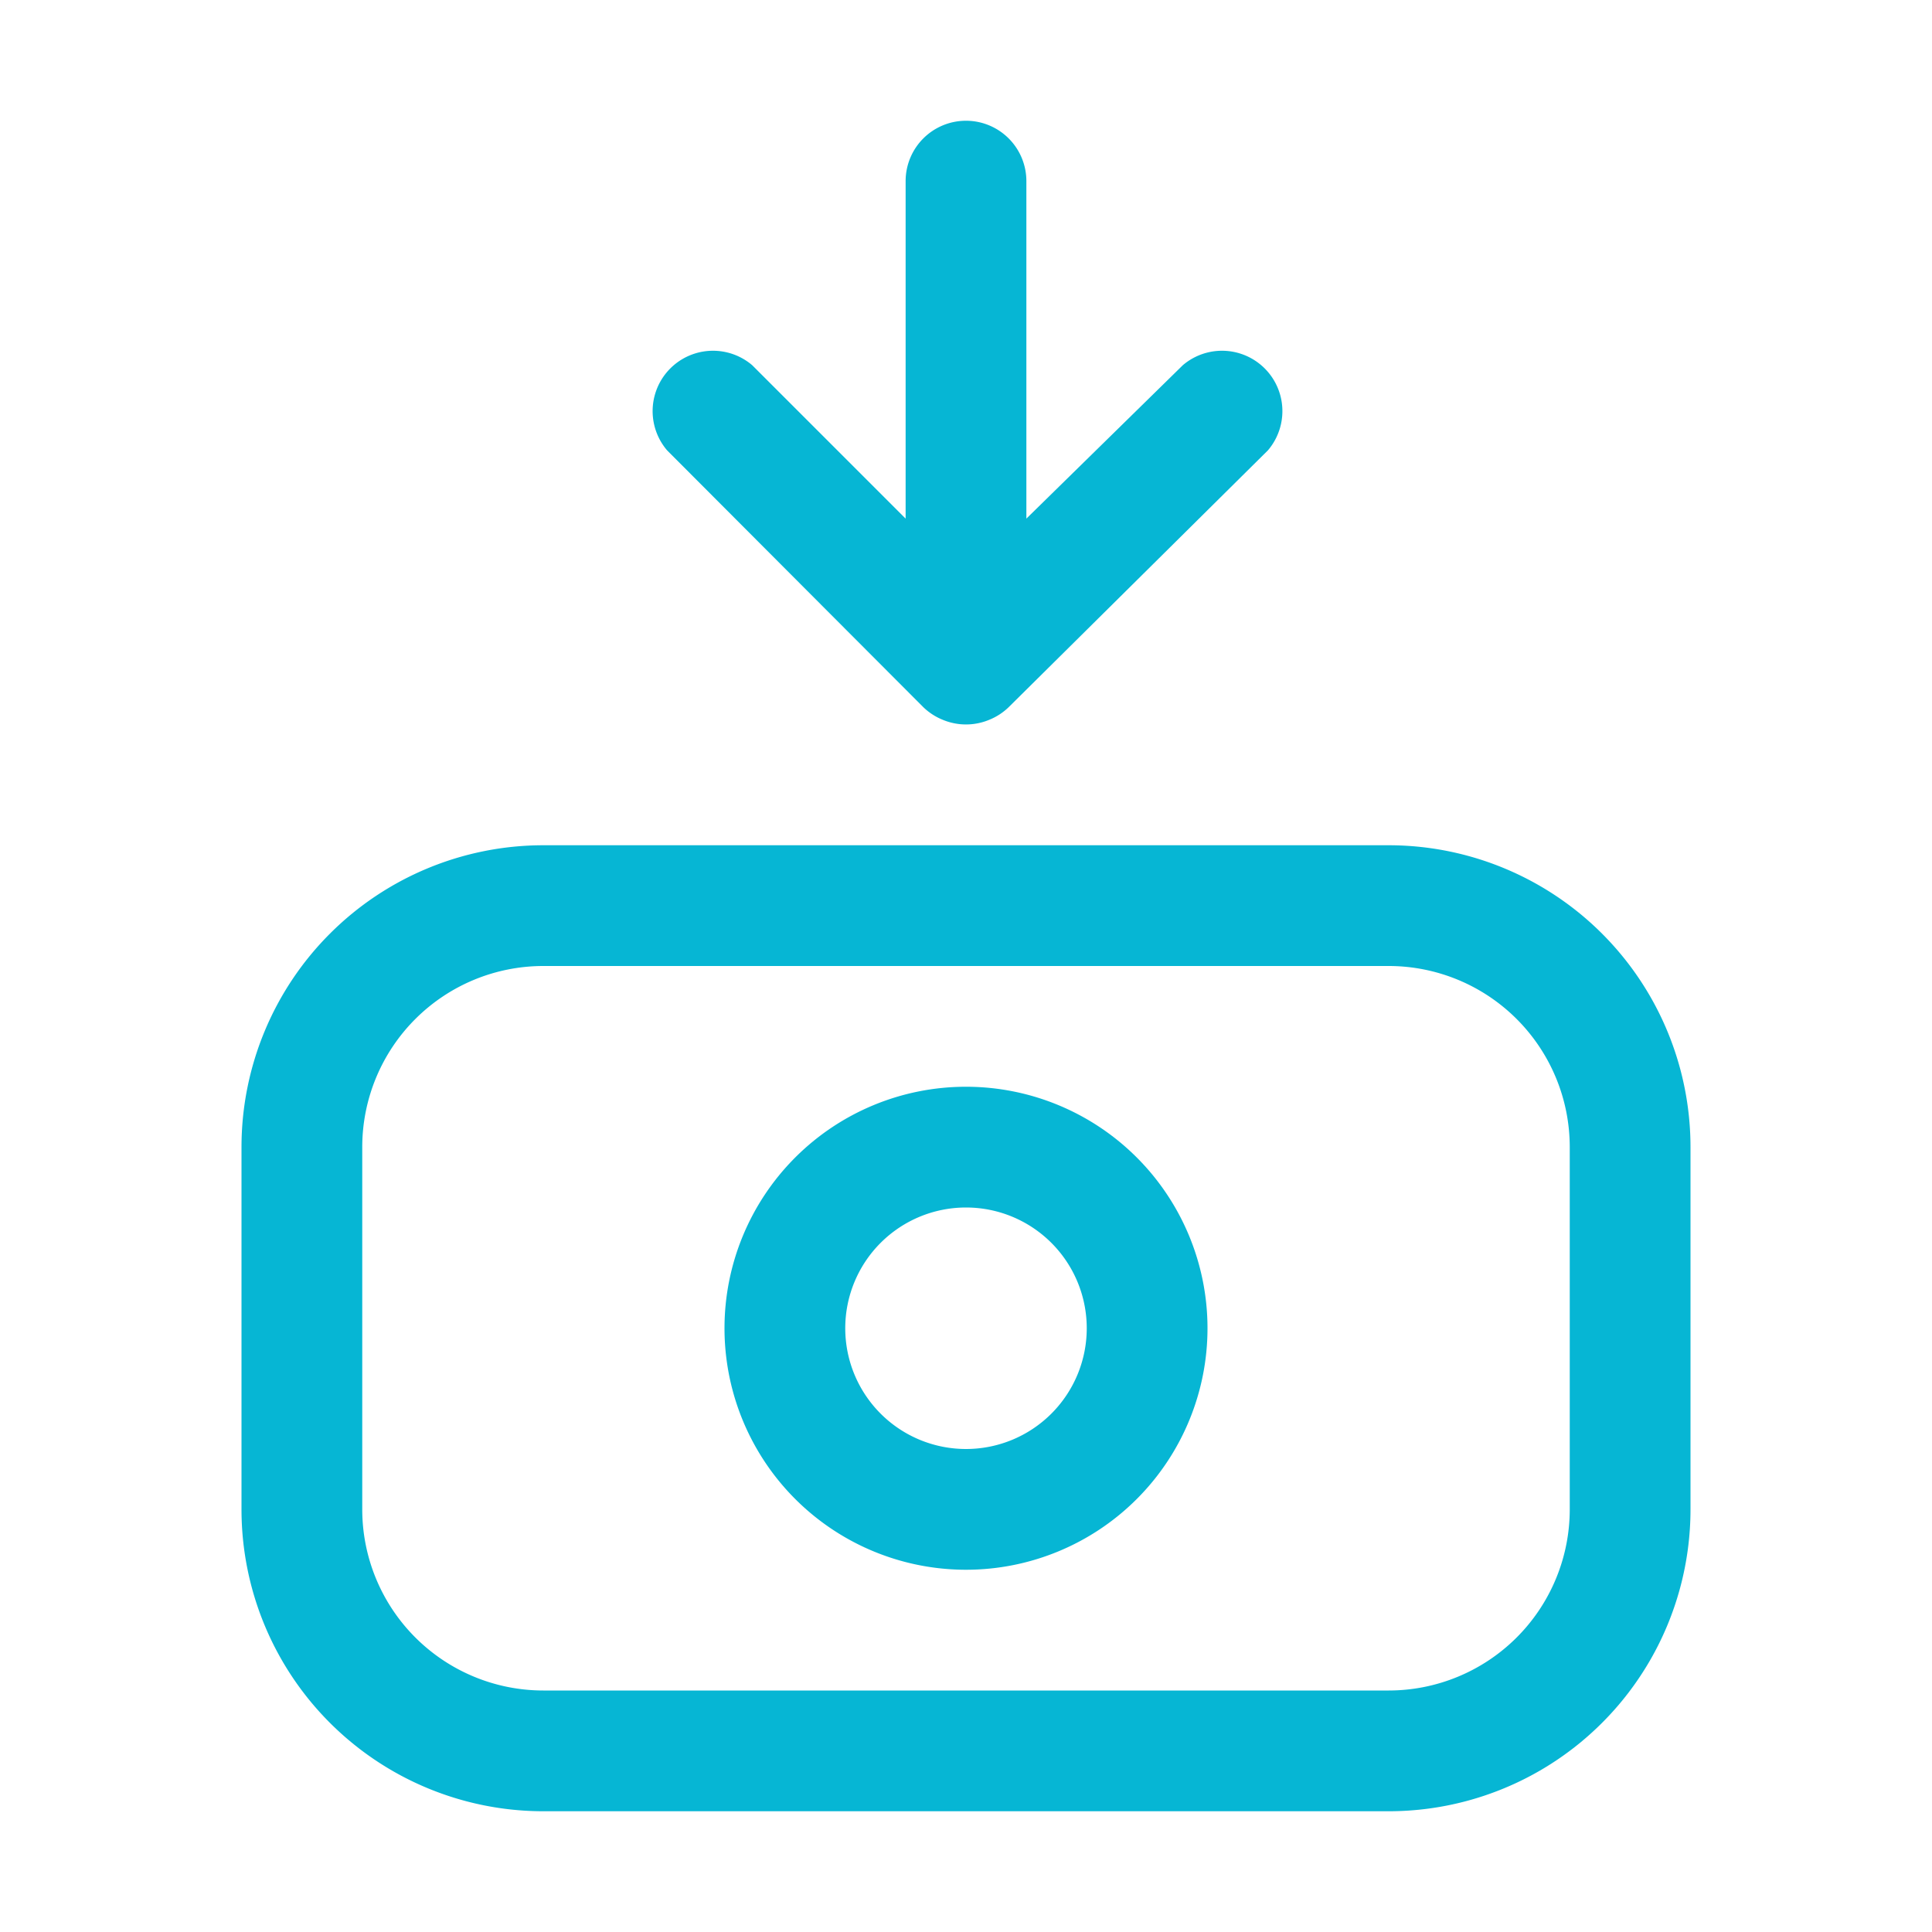 <svg xmlns="http://www.w3.org/2000/svg" viewBox="0 0 32 32" id="Income"><path d="M9,30H23a5,5,0,0,0,5-5V19a5,5,0,0,0-5-5H9a5,5,0,0,0-5,5v6A5,5,0,0,0,9,30ZM6,19a3,3,0,0,1,3-3H23a3,3,0,0,1,3,3v6a3,3,0,0,1-3,3H9a3,3,0,0,1-3-3Z" fill="#06b6d4" class="color000000 svgShape"></path><path d="M16 26a4 4 0 1 0-4-4A4 4 0 0 0 16 26zm0-6a2 2 0 1 1-2 2A2 2 0 0 1 16 20zM16 2a1 1 0 0 0-1 1V8.59L12.46 6.05a1 1 0 0 0-1.41 1.41l4.24 4.25a1 1 0 0 0 .32.21 1 1 0 0 0 .78 0 1 1 0 0 0 .32-.21L21 7.46a1 1 0 0 0-1.41-1.41L17 8.59V3A1 1 0 0 0 16 2z" fill="#06b6d4" class="color000000 svgShape"></path></svg>